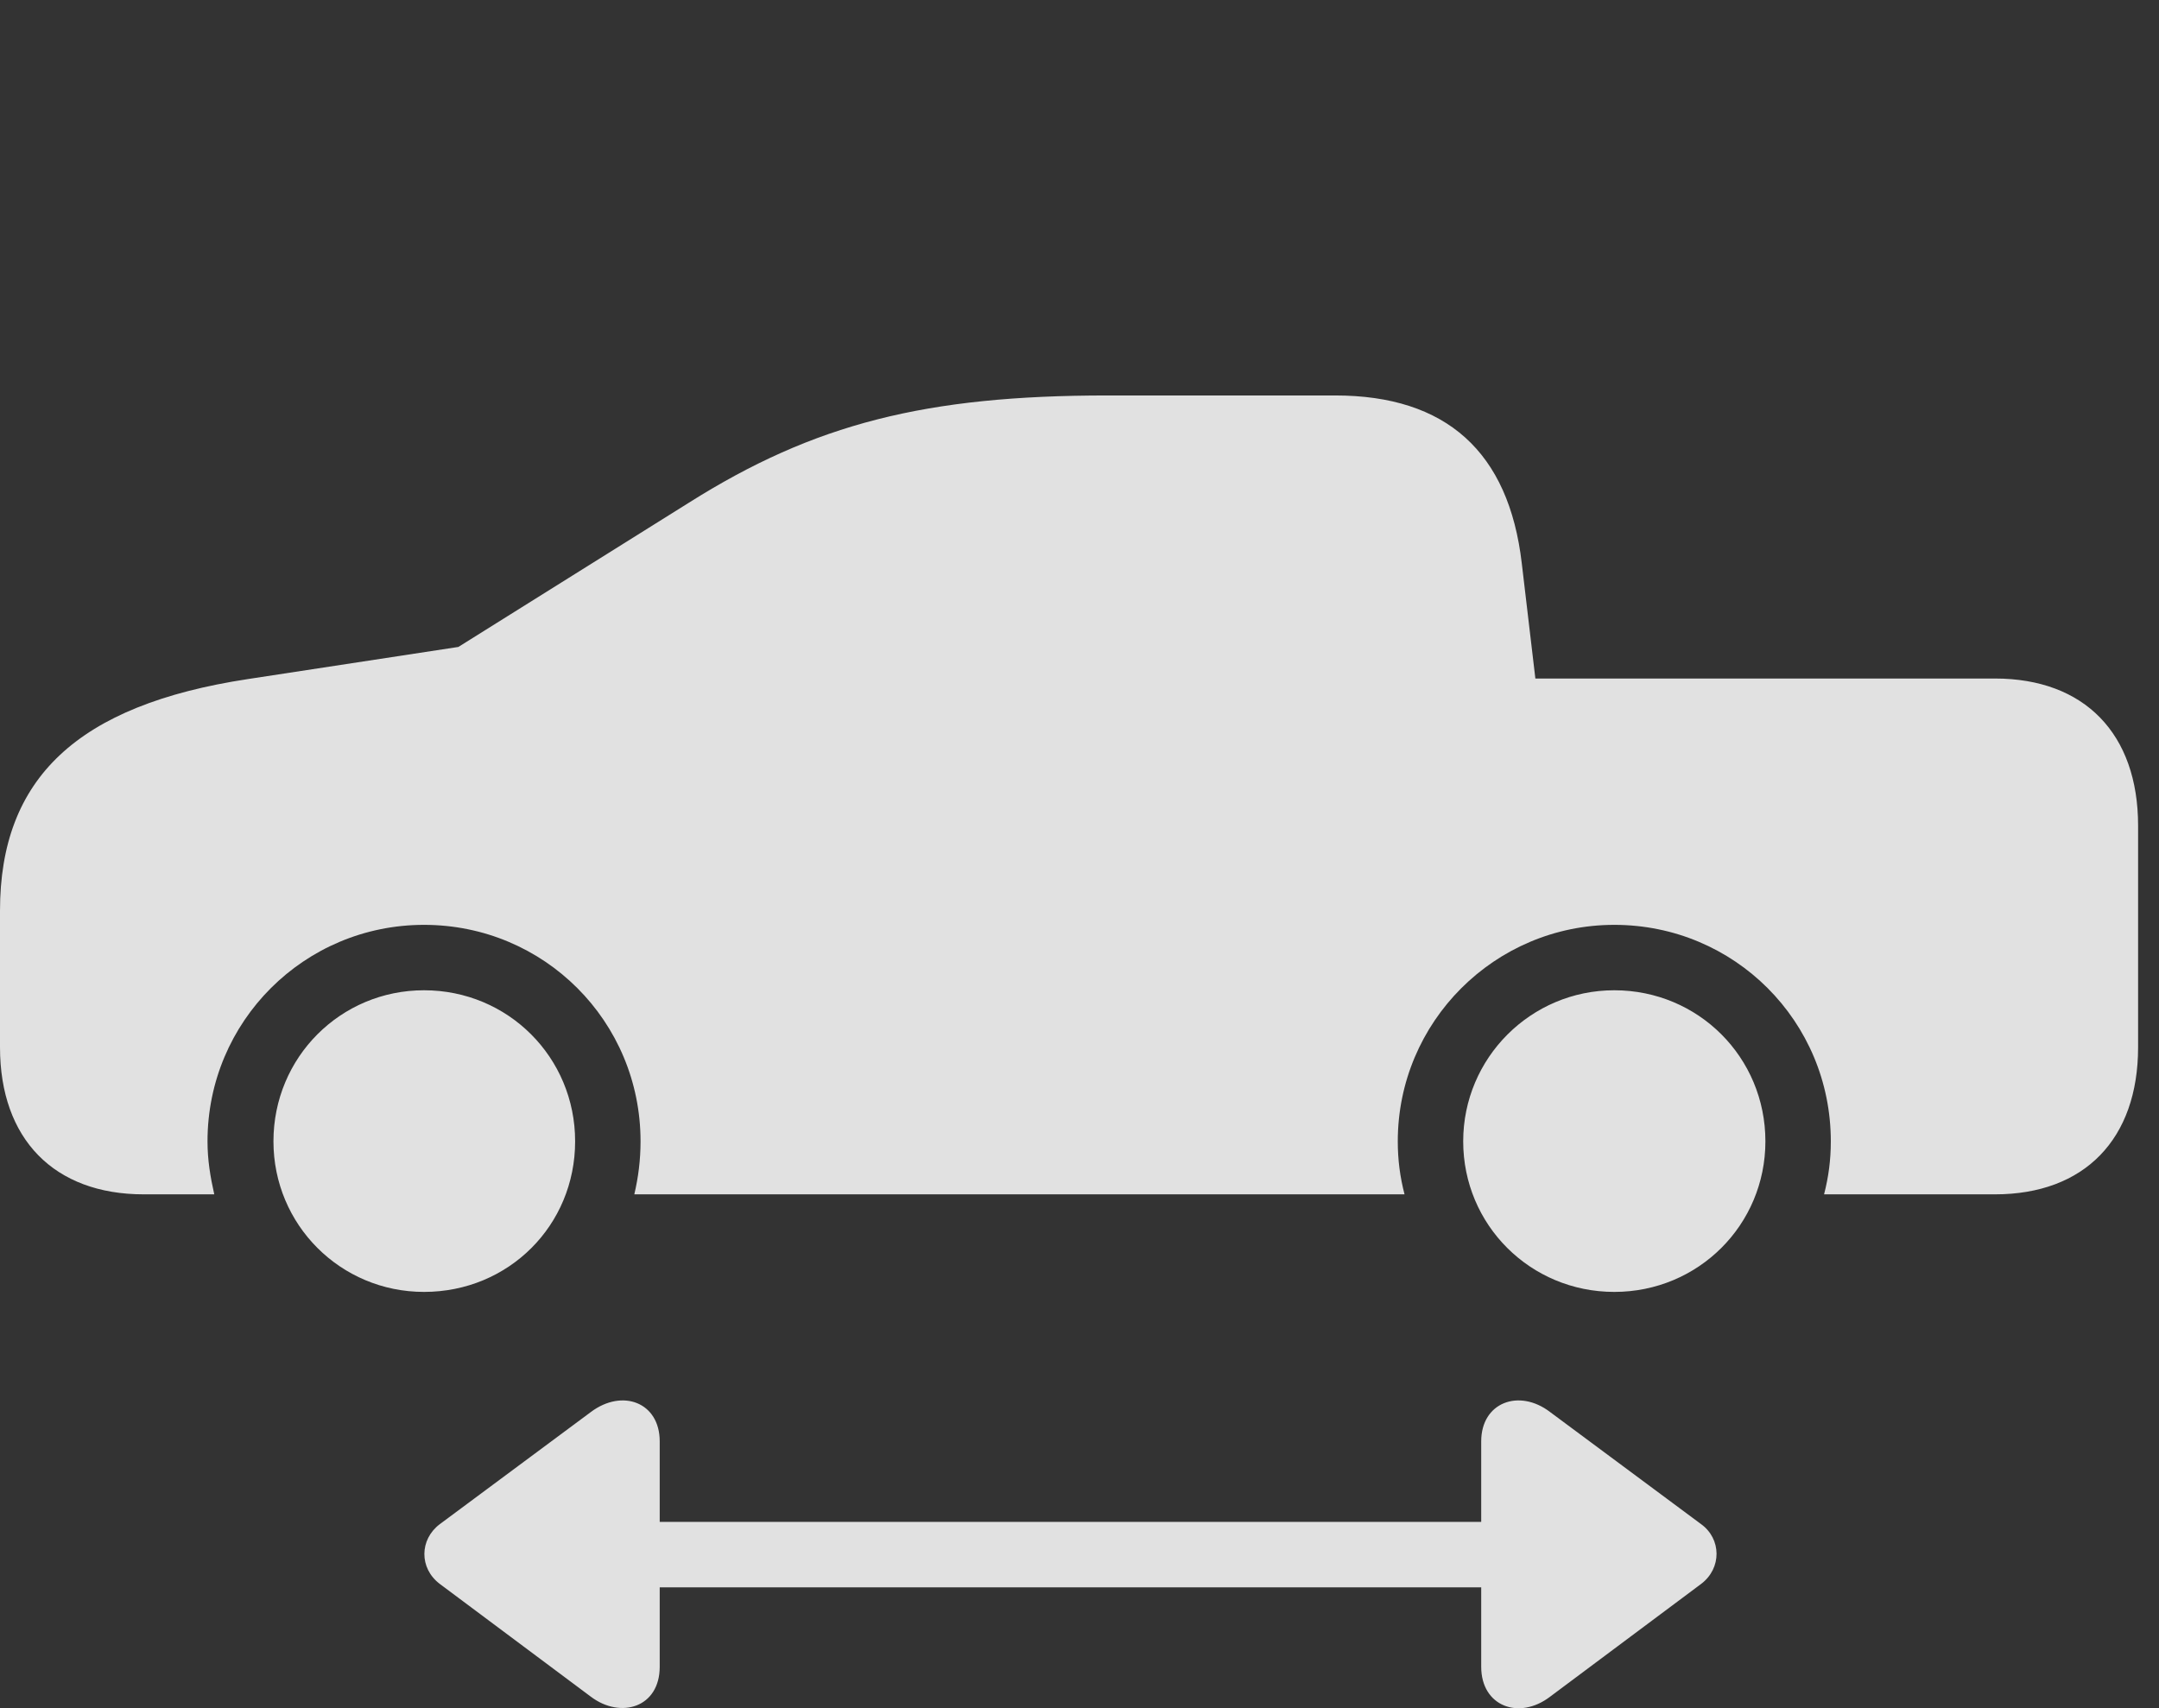 <?xml version="1.0" encoding="UTF-8"?>
<!--Generator: Apple Native CoreSVG 341-->
<!DOCTYPE svg
PUBLIC "-//W3C//DTD SVG 1.1//EN"
       "http://www.w3.org/Graphics/SVG/1.1/DTD/svg11.dtd">
<svg version="1.1" xmlns="http://www.w3.org/2000/svg" xmlns:xlink="http://www.w3.org/1999/xlink" viewBox="0 0 37.393 29.59">
 <rect x="0" y="0" width="37.393" height="29.59" fill="#333333" stroke="none"/>
 <g>
  <rect height="29.59" opacity="0" width="37.393" x="0" y="0"/>
  <path d="M9.99 27.495L27.09 27.495C27.393 27.495 27.646 27.231 27.646 26.919C27.646 26.616 27.393 26.362 27.09 26.362L9.99 26.362C9.678 26.362 9.424 26.616 9.424 26.919C9.424 27.231 9.678 27.495 9.99 27.495ZM11.426 28.872L11.426 24.966C11.426 24.292 10.781 24.048 10.234 24.458L7.617 26.401C7.266 26.665 7.256 27.163 7.617 27.436L10.234 29.39C10.752 29.78 11.426 29.575 11.426 28.872ZM25.654 28.872C25.654 29.555 26.309 29.8 26.846 29.39L29.463 27.436C29.824 27.163 29.814 26.655 29.463 26.401L26.846 24.458C26.309 24.048 25.654 24.292 25.654 24.966Z" fill="white" fill-opacity="0.85"/>
  <path d="M2.49 20.688L3.711 20.688C3.643 20.386 3.594 20.093 3.594 19.77C3.594 17.69 5.273 16.02 7.344 16.02C9.424 16.02 11.094 17.69 11.094 19.77C11.094 20.093 11.055 20.395 10.986 20.688L24.326 20.688C24.248 20.386 24.209 20.093 24.209 19.77C24.209 17.7 25.889 16.02 27.959 16.02C30.039 16.02 31.709 17.69 31.709 19.77C31.709 20.093 31.67 20.386 31.592 20.688L34.551 20.688C36.103 20.688 37.031 19.731 37.031 18.14L37.031 14.302C37.031 12.71 36.103 11.753 34.551 11.753L26.592 11.753L26.357 9.761C26.133 7.827 25.049 6.85 23.125 6.85L19.18 6.85C16.035 6.85 14.102 7.339 11.934 8.706L7.939 11.206L4.297 11.762C1.338 12.212 0 13.481 0 15.776L0 18.14C0 19.731 0.938 20.688 2.49 20.688ZM7.344 22.378C8.809 22.378 9.961 21.225 9.961 19.77C9.961 18.315 8.799 17.153 7.344 17.153C5.898 17.153 4.736 18.315 4.736 19.77C4.736 21.216 5.898 22.378 7.344 22.378ZM27.959 22.378C29.414 22.378 30.576 21.216 30.576 19.77C30.576 18.315 29.414 17.153 27.959 17.153C26.514 17.153 25.342 18.325 25.342 19.77C25.342 21.216 26.504 22.378 27.959 22.378Z" fill="white" fill-opacity="0.85"/>
 </g>
</svg>
